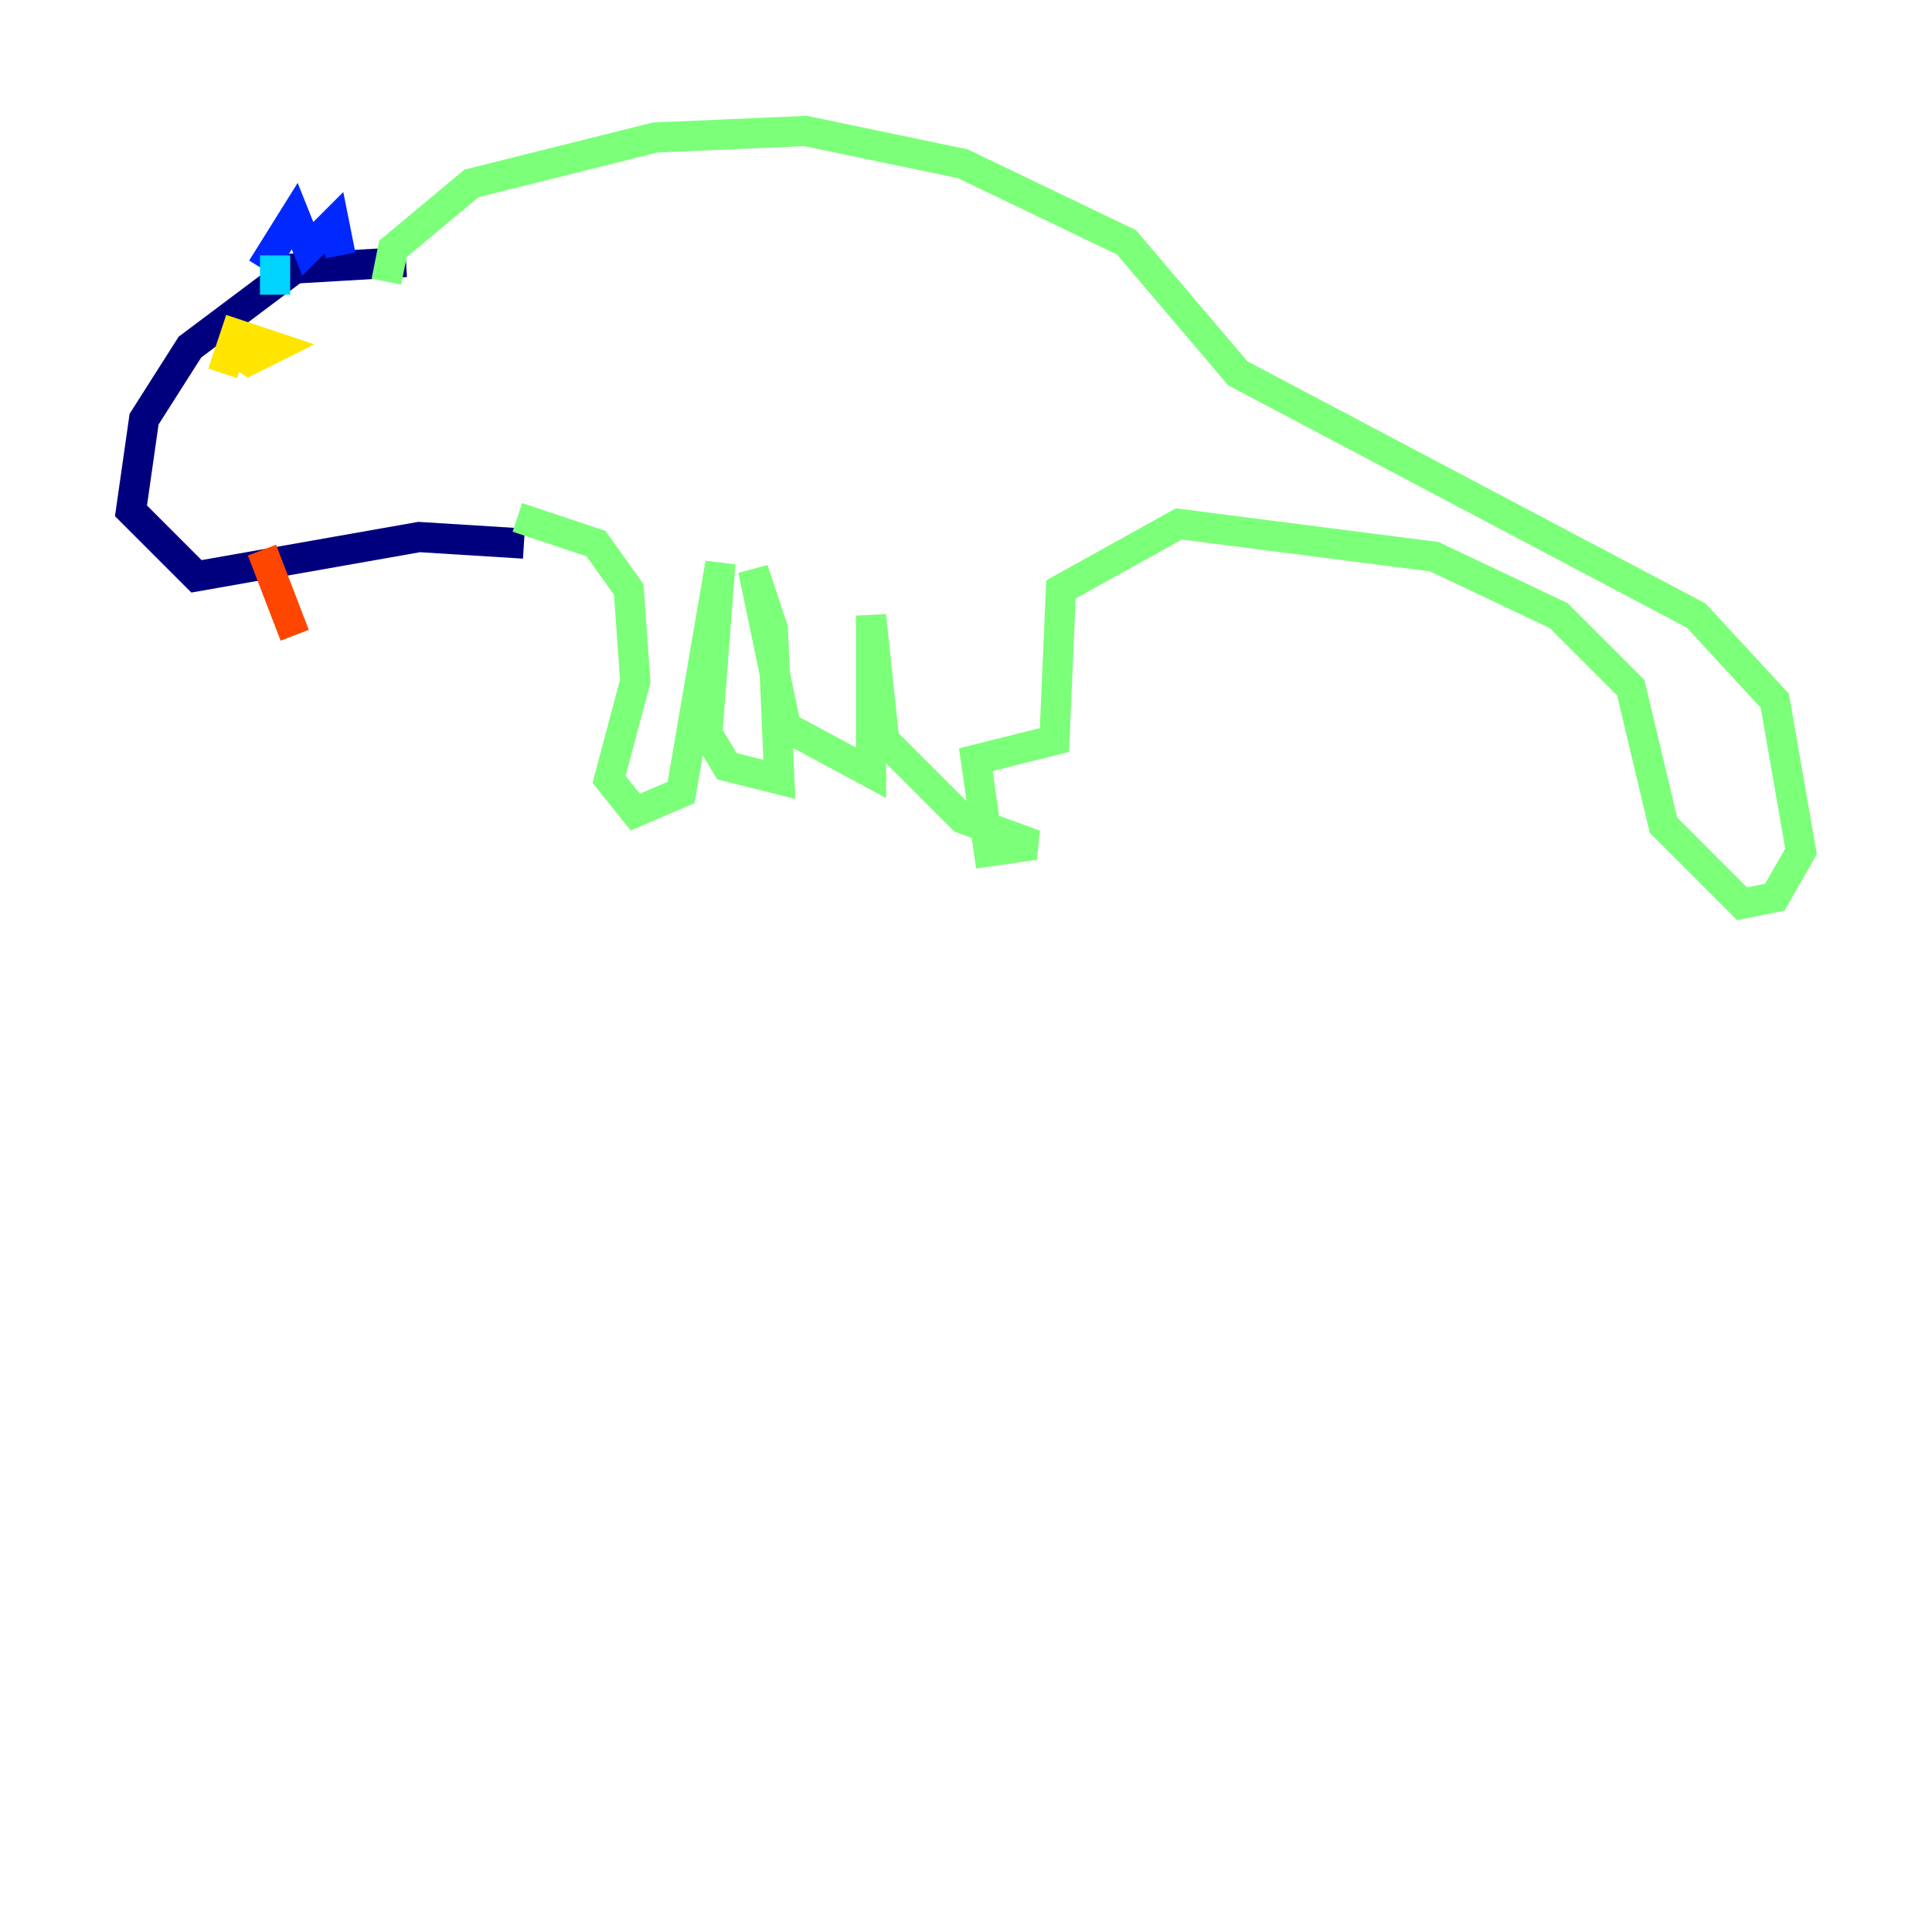 <?xml version="1.0" encoding="utf-8" ?>
<svg baseProfile="tiny" height="128" version="1.2" viewBox="0,0,128,128" width="128" xmlns="http://www.w3.org/2000/svg" xmlns:ev="http://www.w3.org/2001/xml-events" xmlns:xlink="http://www.w3.org/1999/xlink"><defs /><polyline fill="none" points="26.902,17.356 19.525,17.79 12.583,22.997 9.546,27.77 8.678,33.844 13.017,38.183 27.77,35.58 34.712,36.014" stroke="#00007f" stroke-width="2" /><polyline fill="none" points="17.356,17.79 19.525,14.319 20.393,16.488 22.129,14.752 22.563,16.922" stroke="#0028ff" stroke-width="2" /><polyline fill="none" points="18.224,16.922 18.224,19.525" stroke="#00d4ff" stroke-width="2" /><polyline fill="none" points="34.278,34.278 39.485,36.014 41.654,39.051 42.088,45.125 40.352,51.634 42.088,53.803 45.125,52.502 47.729,37.315 46.861,48.597 48.163,50.766 51.634,51.634 51.2,41.654 49.898,37.749 52.068,48.163 57.709,51.2 57.709,40.786 58.576,49.031 63.783,54.237 68.556,55.973 65.519,56.407 64.651,50.332 69.858,49.031 70.291,39.051 78.102,34.712 95.024,36.881 103.268,40.786 108.041,45.559 110.21,54.671 115.417,59.878 117.586,59.444 119.322,56.407 117.586,46.427 112.38,40.786 82.007,24.732 74.63,16.054 63.783,10.848 53.37,8.678 43.39,9.112 31.241,12.149 26.034,16.488 25.6,18.658" stroke="#7cff79" stroke-width="2" /><polyline fill="none" points="14.752,24.732 15.62,22.129 18.224,22.997 16.488,23.864 15.186,22.997" stroke="#ffe500" stroke-width="2" /><polyline fill="none" points="17.356,36.447 19.525,42.088" stroke="#ff4600" stroke-width="2" /><polyline fill="none" points="20.827,38.183 20.827,38.183" stroke="#7f0000" stroke-width="2" /></svg>